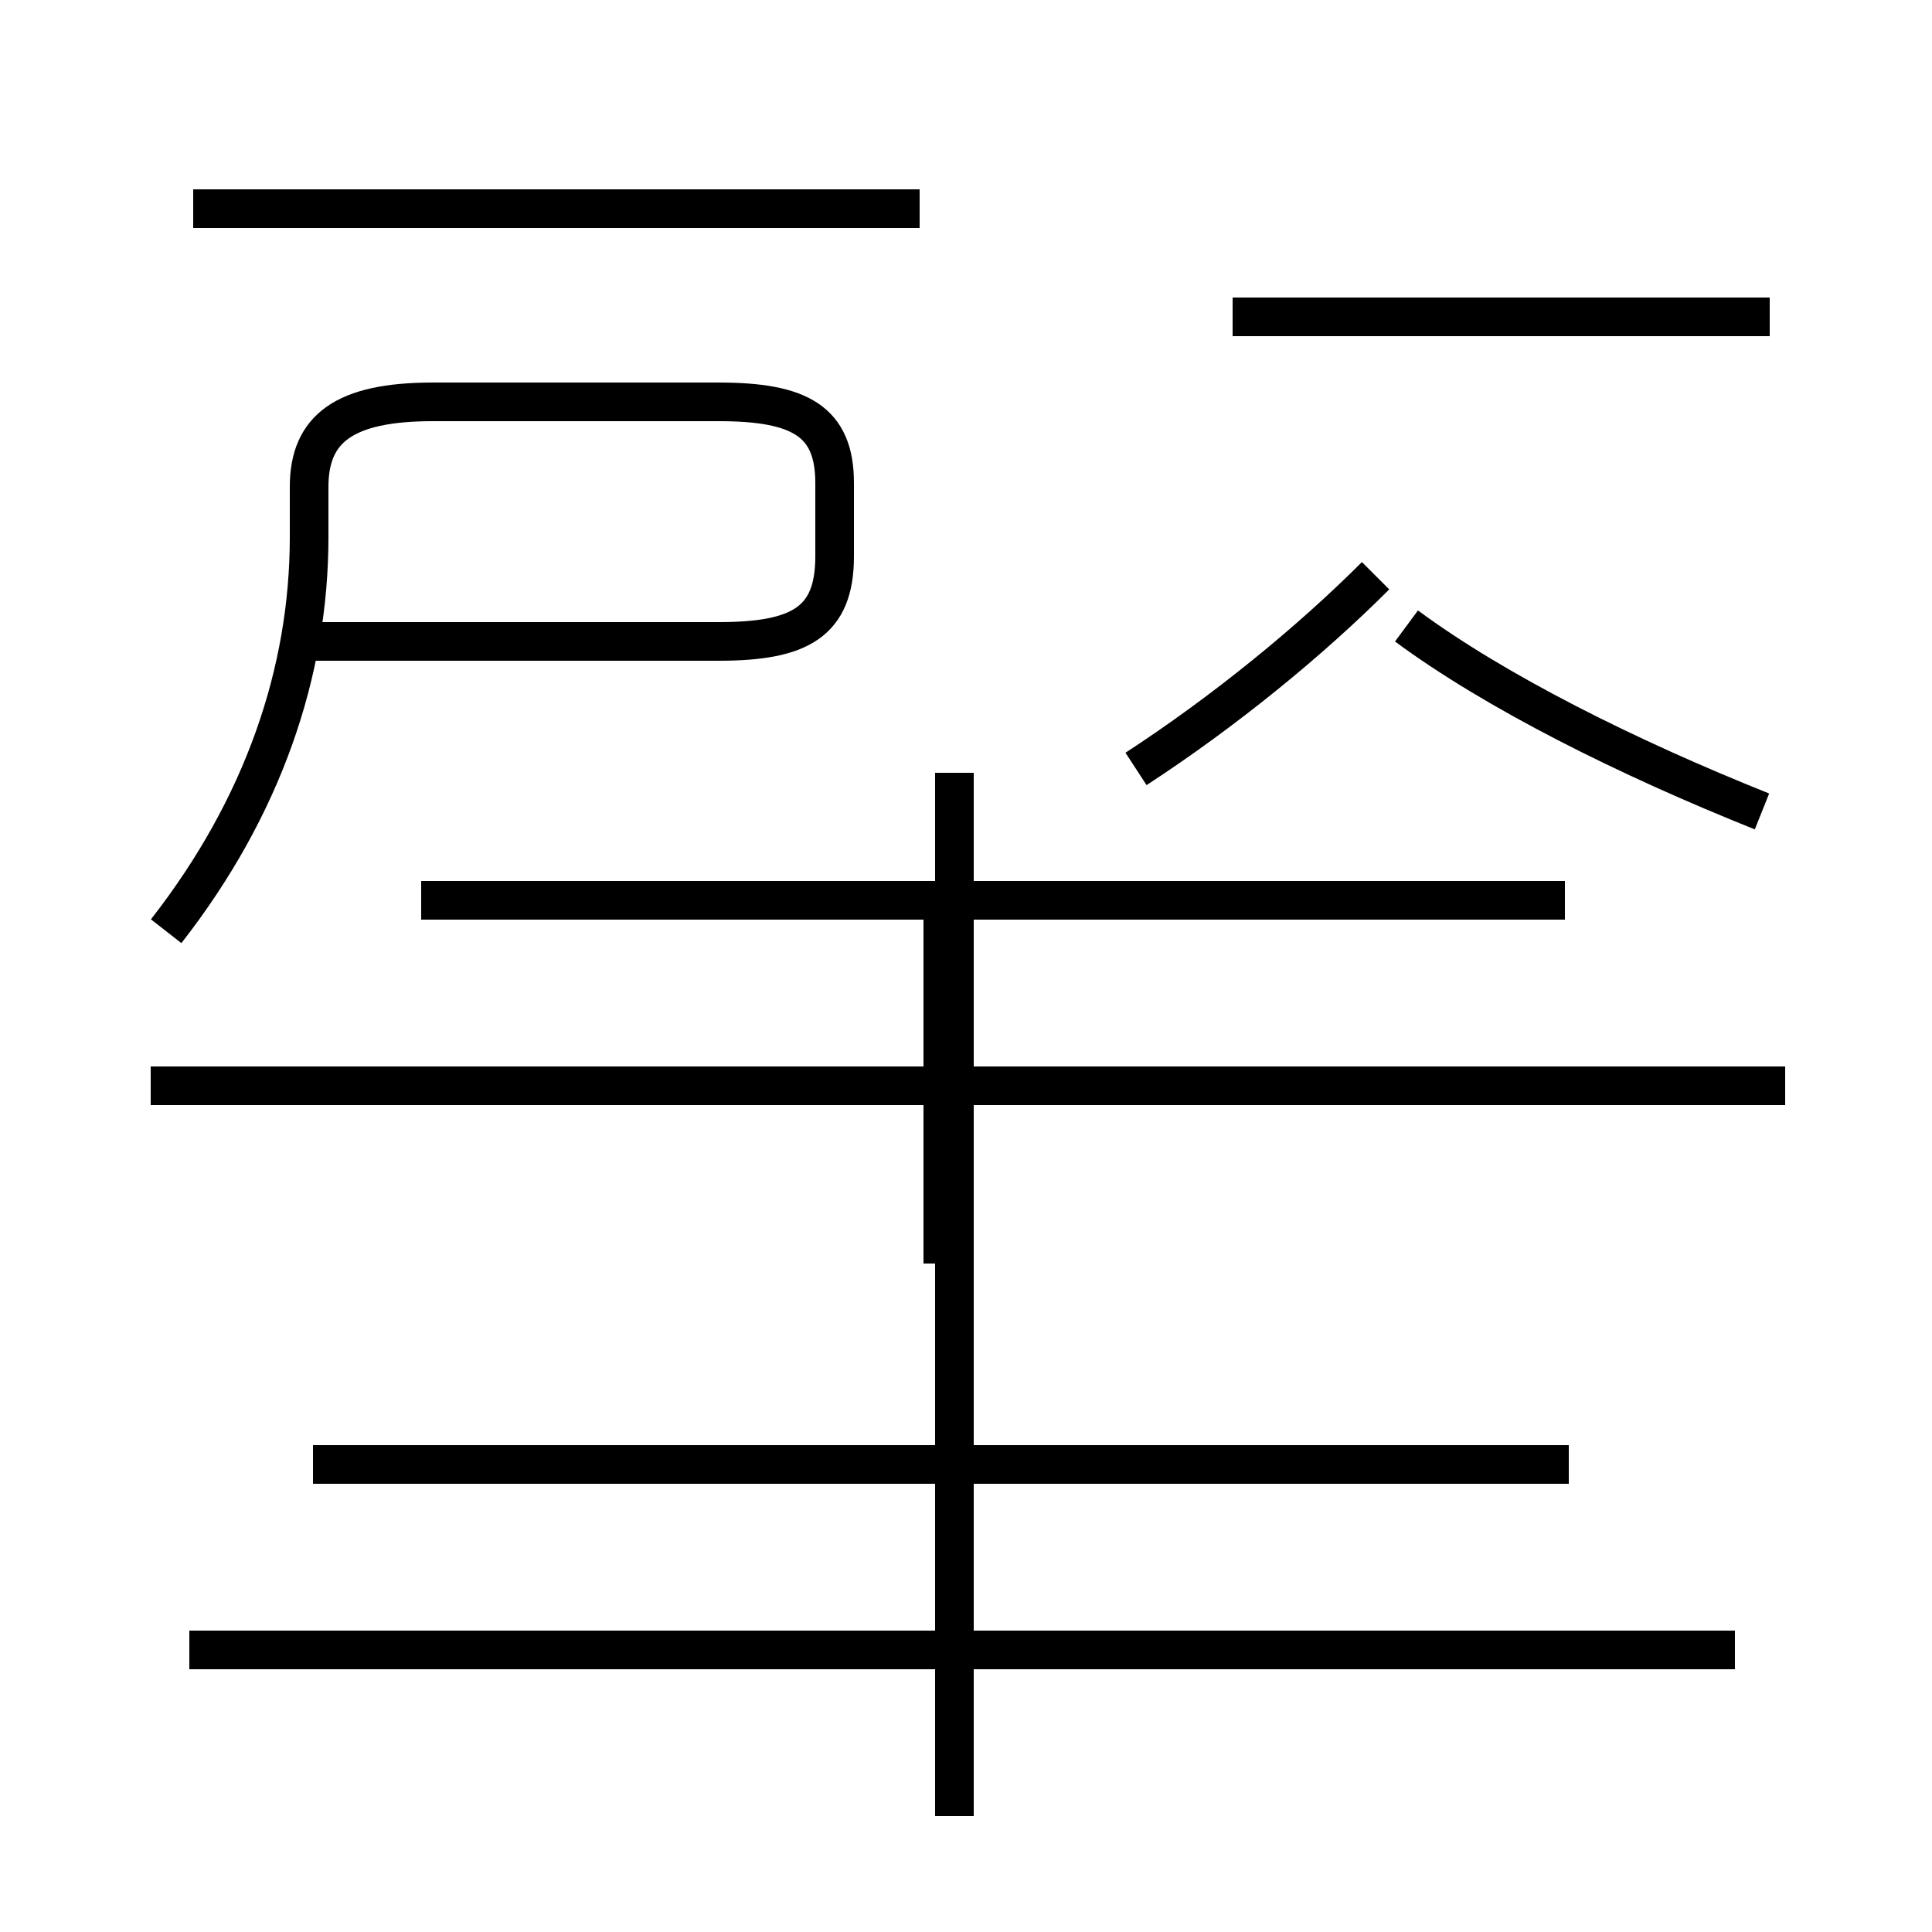 <?xml version='1.0' encoding='utf8'?>
<svg viewBox="0.0 -44.0 50.0 50.0" version="1.1" xmlns="http://www.w3.org/2000/svg">
<rect x="0.0" y="-44.0" width="50.0" height="50.0" fill="#808080" stroke="none"/>
<rect x="-1000" y="-1000" width="2000" height="2000" stroke="white" fill="white"/>
<g style="fill:none; stroke:#000000;  stroke-width:1">
<path d="M 45.6 23.0 C 42.1 24.4 38.7 26.1 36.4 27.8 M 29.4 24.1 C 31.7 25.6 33.9 27.4 35.6 29.1 M 45.8 35.8 L 31.9 35.8 M 46.2 15.9 L 3.9 15.9 M 24.7 -3.0 L 24.7 24.0 M 40.6 6.1 L 8.1 6.1 M 44.9 1.3 L 4.9 1.3 M 24.4 11.3 L 24.4 20.4 M 40.5 20.7 L 10.9 20.7 M 4.3 19.9 C 6.8 23.1 8.0 26.6 8.0 30.1 L 8.0 31.4 C 8.0 32.9 8.9 33.6 11.2 33.6 L 18.6 33.6 C 20.7 33.6 21.6 33.1 21.6 31.5 L 21.6 29.6 C 21.6 27.9 20.7 27.4 18.6 27.4 L 7.8 27.4 M 23.8 38.6 L 5.0 38.6 " transform="scale(1, -1)" />
</g>
</svg>